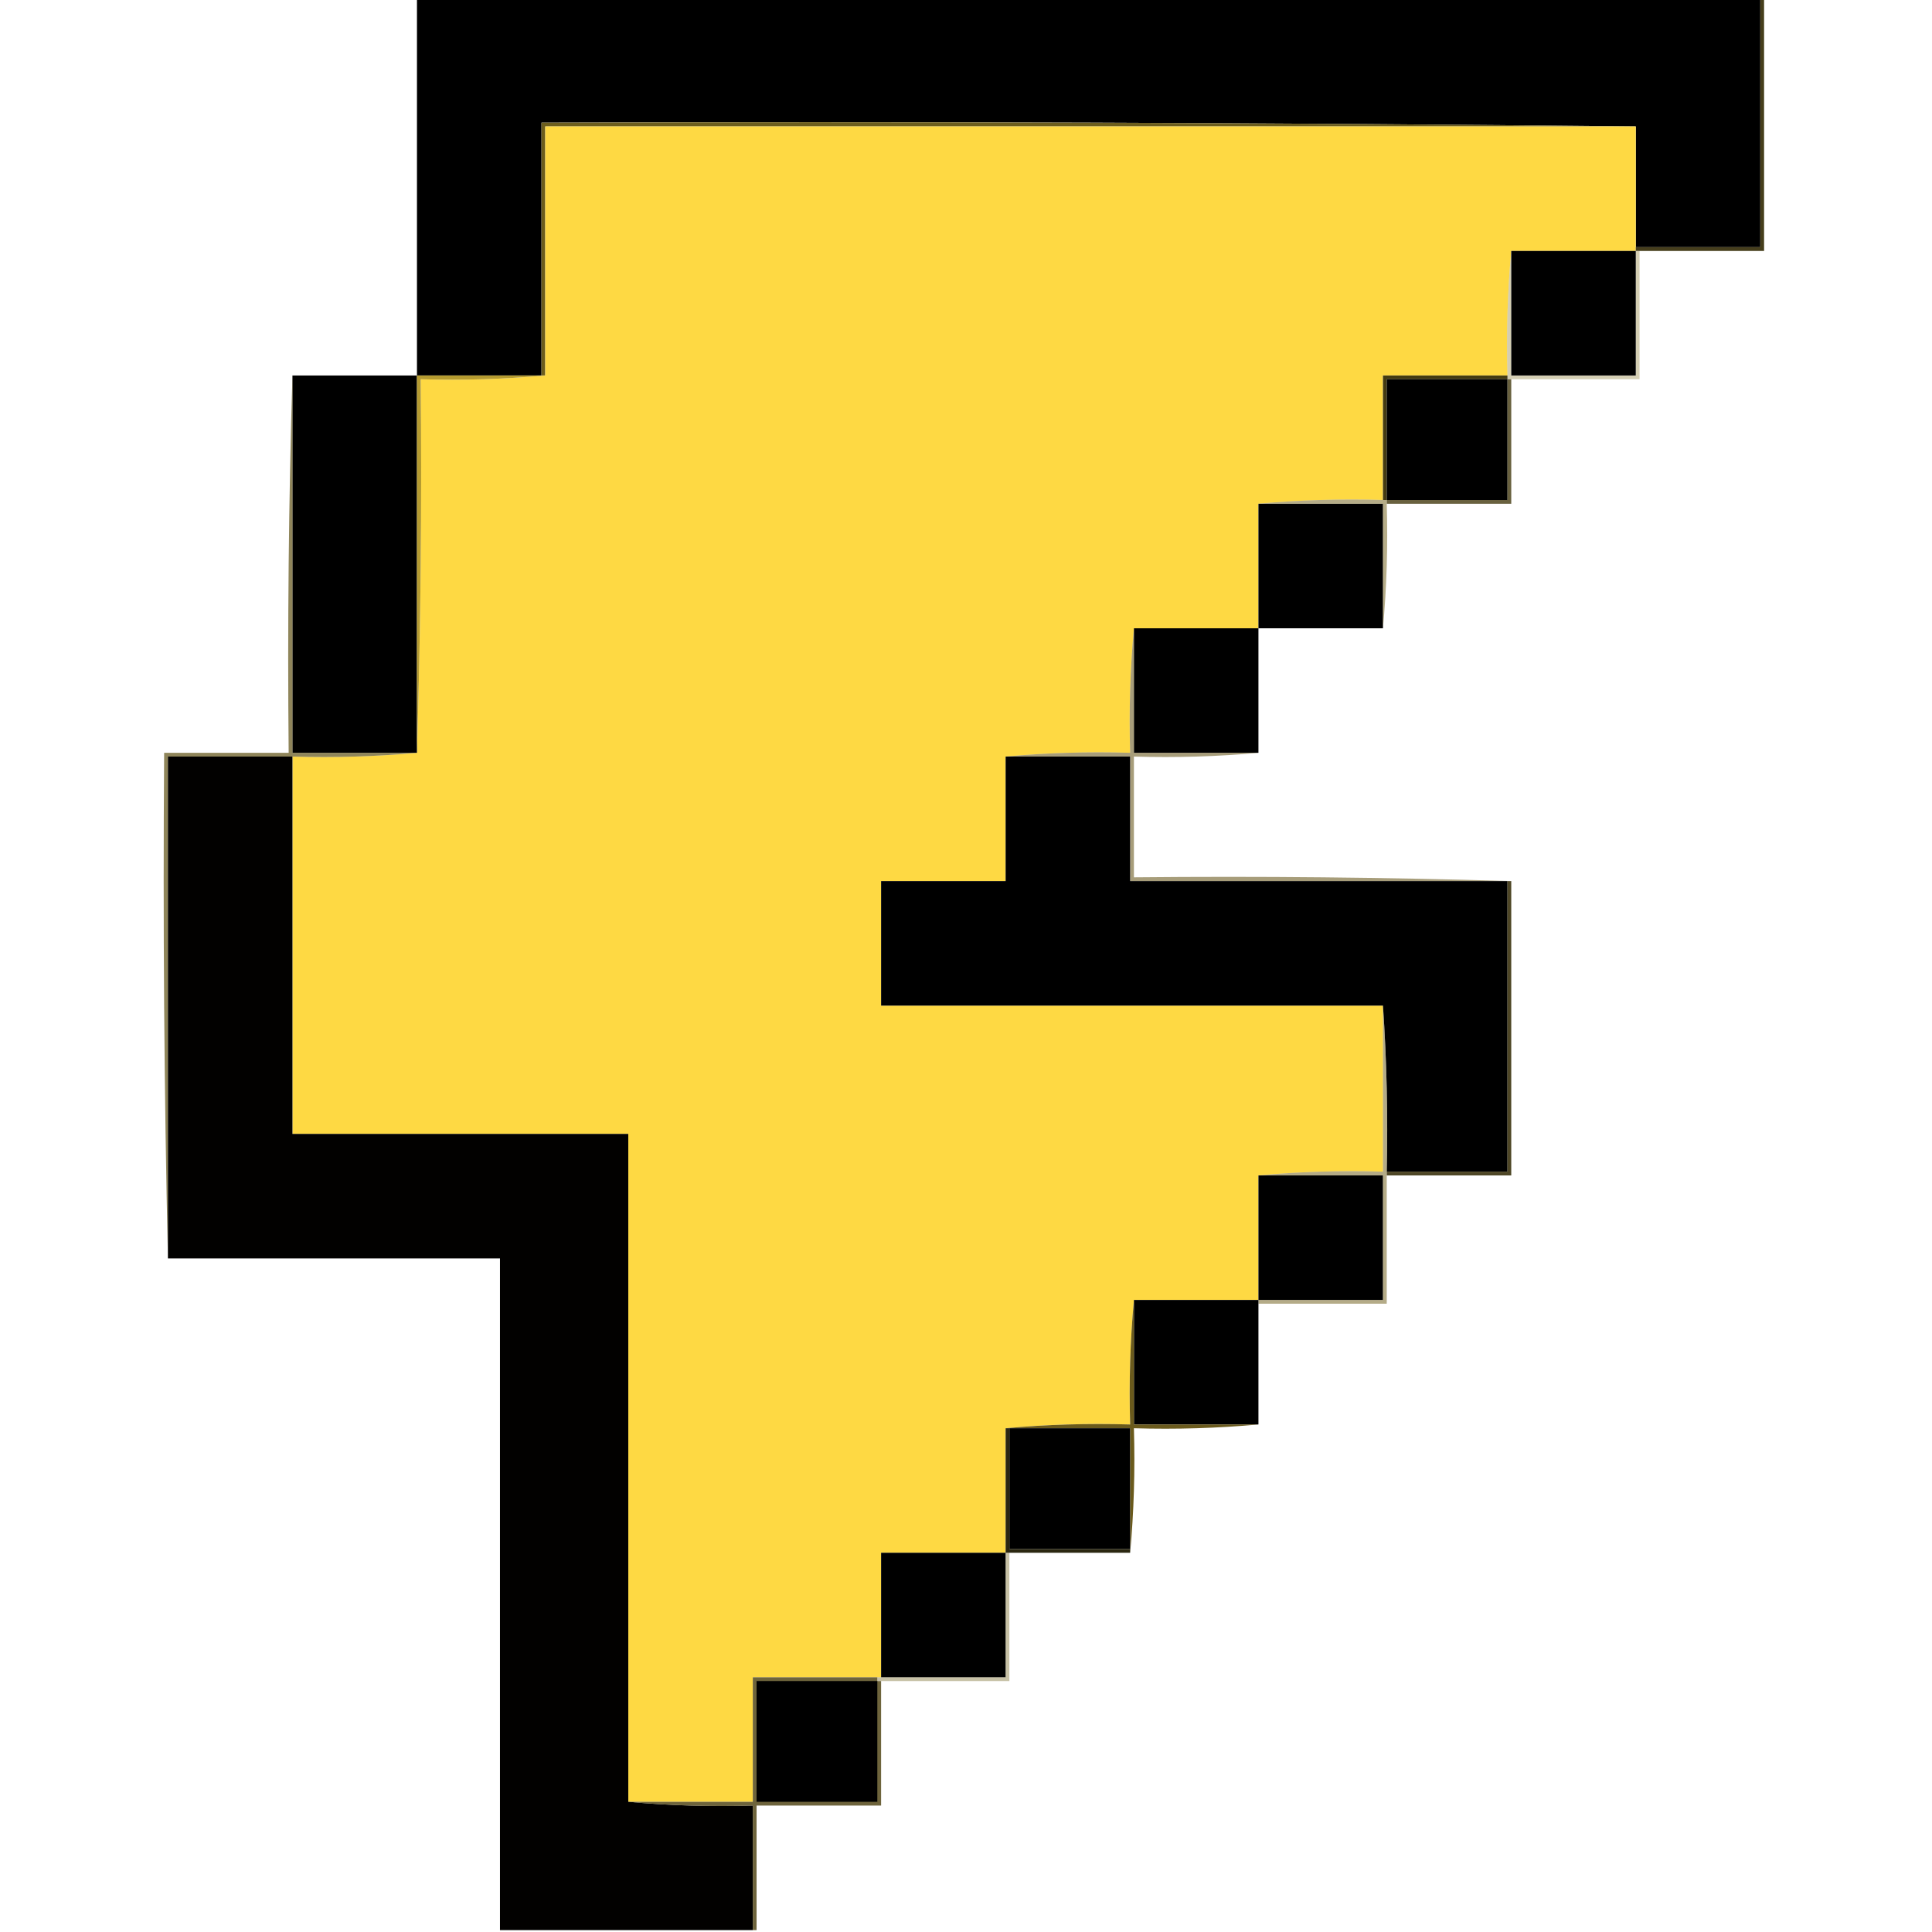 <?xml version="1.0" encoding="UTF-8"?>
<!DOCTYPE svg PUBLIC "-//W3C//DTD SVG 1.1//EN" "http://www.w3.org/Graphics/SVG/1.1/DTD/svg11.dtd">
<svg xmlns="http://www.w3.org/2000/svg" version="1.1" width="512px" height="512px" style="shape-rendering:geometricPrecision; text-rendering:geometricPrecision; image-rendering:optimizeQuality; fill-rule:evenodd; clip-rule:evenodd" xmlns:xlink="http://www.w3.org/1999/xlink">
<g><path style="opacity:1" fill="#000000" d="M 110.5,-0.5 C 229.167,-0.5 347.833,-0.5 466.5,-0.5C 466.5,21.5 466.5,43.5 466.5,65.5C 455.5,65.5 444.5,65.5 433.5,65.5C 433.5,54.833 433.5,44.167 433.5,33.5C 337.001,32.501 240.335,32.167 143.5,32.5C 143.5,54.833 143.5,77.167 143.5,99.5C 132.5,99.5 121.5,99.5 110.5,99.5C 110.5,66.167 110.5,32.833 110.5,-0.5 Z"/></g>
<g><path style="opacity:1" fill="#6d5e1d" d="M 433.5,33.5 C 337.167,33.5 240.833,33.5 144.5,33.5C 144.5,55.5 144.5,77.5 144.5,99.5C 144.167,99.5 143.833,99.5 143.5,99.5C 143.5,77.167 143.5,54.833 143.5,32.5C 240.335,32.167 337.001,32.501 433.5,33.5 Z"/></g>
<g><path style="opacity:1" fill="#fed943" d="M 433.5,33.5 C 433.5,44.167 433.5,54.833 433.5,65.5C 433.5,65.833 433.5,66.167 433.5,66.5C 422.5,66.5 411.5,66.5 400.5,66.5C 399.505,77.321 399.172,88.321 399.5,99.5C 388.5,99.5 377.5,99.5 366.5,99.5C 366.5,110.5 366.5,121.5 366.5,132.5C 355.321,132.172 344.321,132.505 333.5,133.5C 333.5,144.5 333.5,155.5 333.5,166.5C 322.5,166.5 311.5,166.5 300.5,166.5C 299.505,177.321 299.172,188.321 299.5,199.5C 288.321,199.172 277.321,199.505 266.5,200.5C 266.5,211.5 266.5,222.5 266.5,233.5C 255.5,233.5 244.5,233.5 233.5,233.5C 233.5,244.5 233.5,255.5 233.5,266.5C 277.833,266.5 322.167,266.5 366.5,266.5C 366.5,281.167 366.5,295.833 366.5,310.5C 355.321,310.172 344.321,310.505 333.5,311.5C 333.5,322.5 333.5,333.5 333.5,344.5C 322.5,344.5 311.5,344.5 300.5,344.5C 299.505,355.321 299.172,366.321 299.5,377.5C 288.321,377.172 277.321,377.505 266.5,378.5C 266.5,389.5 266.5,400.5 266.5,411.5C 255.5,411.5 244.5,411.5 233.5,411.5C 233.5,422.5 233.5,433.5 233.5,444.5C 233.167,444.5 232.833,444.5 232.5,444.5C 221.5,444.5 210.5,444.5 199.5,444.5C 199.5,455.5 199.5,466.5 199.5,477.5C 188.5,477.5 177.5,477.5 166.5,477.5C 166.5,418.5 166.5,359.5 166.5,300.5C 136.833,300.5 107.167,300.5 77.5,300.5C 77.5,267.167 77.5,233.833 77.5,200.5C 88.679,200.828 99.679,200.495 110.5,199.5C 111.498,166.671 111.832,133.671 111.5,100.5C 122.679,100.828 133.679,100.495 144.5,99.5C 144.5,77.5 144.5,55.5 144.5,33.5C 240.833,33.5 337.167,33.5 433.5,33.5 Z"/></g>
<g><path style="opacity:0.953" fill="#3d3511" d="M 466.5,-0.5 C 466.833,-0.5 467.167,-0.5 467.5,-0.5C 467.5,21.833 467.5,44.167 467.5,66.5C 456.5,66.5 445.5,66.5 434.5,66.5C 434.167,66.5 433.833,66.5 433.5,66.5C 433.5,66.167 433.5,65.833 433.5,65.5C 444.5,65.5 455.5,65.5 466.5,65.5C 466.5,43.5 466.5,21.5 466.5,-0.5 Z"/></g>
<g><path style="opacity:0.341" fill="#826f22" d="M 400.5,66.5 C 400.5,77.5 400.5,88.5 400.5,99.5C 411.5,99.5 422.5,99.5 433.5,99.5C 433.5,88.5 433.5,77.5 433.5,66.5C 433.833,66.5 434.167,66.5 434.5,66.5C 434.5,77.833 434.5,89.167 434.5,100.5C 423.167,100.5 411.833,100.5 400.5,100.5C 400.167,100.5 399.833,100.5 399.5,100.5C 399.5,100.167 399.5,99.833 399.5,99.5C 399.172,88.321 399.505,77.321 400.5,66.5 Z"/></g>
<g><path style="opacity:1" fill="#000000" d="M 400.5,66.5 C 411.5,66.5 422.5,66.5 433.5,66.5C 433.5,77.5 433.5,88.5 433.5,99.5C 422.5,99.5 411.5,99.5 400.5,99.5C 400.5,88.5 400.5,77.5 400.5,66.5 Z"/></g>
<g><path style="opacity:1" fill="#000000" d="M 77.5,99.5 C 88.5,99.5 99.5,99.5 110.5,99.5C 110.5,132.833 110.5,166.167 110.5,199.5C 99.5,199.5 88.5,199.5 77.5,199.5C 77.5,166.167 77.5,132.833 77.5,99.5 Z"/></g>
<g><path style="opacity:1" fill="#b59b30" d="M 110.5,99.5 C 121.5,99.5 132.5,99.5 143.5,99.5C 143.833,99.5 144.167,99.5 144.5,99.5C 133.679,100.495 122.679,100.828 111.5,100.5C 111.832,133.671 111.498,166.671 110.5,199.5C 110.5,166.167 110.5,132.833 110.5,99.5 Z"/></g>
<g><path style="opacity:1" fill="#443b12" d="M 399.5,99.5 C 399.5,99.833 399.5,100.167 399.5,100.5C 388.833,100.5 378.167,100.5 367.5,100.5C 367.5,111.167 367.5,121.833 367.5,132.5C 367.167,132.5 366.833,132.5 366.5,132.5C 366.5,121.5 366.5,110.5 366.5,99.5C 377.5,99.5 388.5,99.5 399.5,99.5 Z"/></g>
<g><path style="opacity:1" fill="#000000" d="M 399.5,100.5 C 399.5,111.167 399.5,121.833 399.5,132.5C 388.833,132.5 378.167,132.5 367.5,132.5C 367.5,121.833 367.5,111.167 367.5,100.5C 378.167,100.5 388.833,100.5 399.5,100.5 Z"/></g>
<g><path style="opacity:0.812" fill="#473d13" d="M 399.5,100.5 C 399.833,100.5 400.167,100.5 400.5,100.5C 400.5,111.5 400.5,122.5 400.5,133.5C 389.5,133.5 378.5,133.5 367.5,133.5C 367.5,133.167 367.5,132.833 367.5,132.5C 378.167,132.5 388.833,132.5 399.5,132.5C 399.5,121.833 399.5,111.167 399.5,100.5 Z"/></g>
<g><path style="opacity:1" fill="#000000" d="M 333.5,133.5 C 344.5,133.5 355.5,133.5 366.5,133.5C 366.5,144.5 366.5,155.5 366.5,166.5C 355.5,166.5 344.5,166.5 333.5,166.5C 333.5,155.5 333.5,144.5 333.5,133.5 Z"/></g>
<g><path style="opacity:0.529" fill="#74631f" d="M 333.5,133.5 C 344.321,132.505 355.321,132.172 366.5,132.5C 366.833,132.5 367.167,132.5 367.5,132.5C 367.5,132.833 367.5,133.167 367.5,133.5C 367.828,144.679 367.495,155.679 366.5,166.5C 366.5,155.5 366.5,144.5 366.5,133.5C 355.5,133.5 344.5,133.5 333.5,133.5 Z"/></g>
<g><path style="opacity:1" fill="#000000" d="M 300.5,166.5 C 311.5,166.5 322.5,166.5 333.5,166.5C 333.5,177.5 333.5,188.5 333.5,199.5C 322.5,199.5 311.5,199.5 300.5,199.5C 300.5,188.5 300.5,177.5 300.5,166.5 Z"/></g>
<g><path style="opacity:0.581" fill="#67571b" d="M 300.5,166.5 C 300.5,177.5 300.5,188.5 300.5,199.5C 311.5,199.5 322.5,199.5 333.5,199.5C 322.679,200.495 311.679,200.828 300.5,200.5C 300.5,211.167 300.5,221.833 300.5,232.5C 334.004,232.168 367.338,232.502 400.5,233.5C 400.167,233.5 399.833,233.5 399.5,233.5C 366.167,233.5 332.833,233.5 299.5,233.5C 299.5,222.5 299.5,211.5 299.5,200.5C 288.5,200.5 277.5,200.5 266.5,200.5C 277.321,199.505 288.321,199.172 299.5,199.5C 299.172,188.321 299.505,177.321 300.5,166.5 Z"/></g>
<g><path style="opacity:0.722" fill="#64561b" d="M 77.5,99.5 C 77.5,132.833 77.5,166.167 77.5,199.5C 88.5,199.5 99.5,199.5 110.5,199.5C 99.679,200.495 88.679,200.828 77.5,200.5C 66.5,200.5 55.5,200.5 44.5,200.5C 44.5,244.833 44.5,289.167 44.5,333.5C 43.501,289.003 43.168,244.336 43.5,199.5C 54.5,199.5 65.5,199.5 76.5,199.5C 76.168,165.996 76.502,132.662 77.5,99.5 Z"/></g>
<g><path style="opacity:1" fill="#020100" d="M 77.5,200.5 C 77.5,233.833 77.5,267.167 77.5,300.5C 107.167,300.5 136.833,300.5 166.5,300.5C 166.5,359.5 166.5,418.5 166.5,477.5C 177.321,478.495 188.321,478.828 199.5,478.5C 199.5,489.5 199.5,500.5 199.5,511.5C 177.167,511.5 154.833,511.5 132.5,511.5C 132.5,452.167 132.5,392.833 132.5,333.5C 103.167,333.5 73.833,333.5 44.5,333.5C 44.5,289.167 44.5,244.833 44.5,200.5C 55.5,200.5 66.5,200.5 77.5,200.5 Z"/></g>
<g><path style="opacity:1" fill="#000000" d="M 266.5,200.5 C 277.5,200.5 288.5,200.5 299.5,200.5C 299.5,211.5 299.5,222.5 299.5,233.5C 332.833,233.5 366.167,233.5 399.5,233.5C 399.5,259.167 399.5,284.833 399.5,310.5C 388.833,310.5 378.167,310.5 367.5,310.5C 367.829,295.657 367.496,280.99 366.5,266.5C 322.167,266.5 277.833,266.5 233.5,266.5C 233.5,255.5 233.5,244.5 233.5,233.5C 244.5,233.5 255.5,233.5 266.5,233.5C 266.5,222.5 266.5,211.5 266.5,200.5 Z"/></g>
<g><path style="opacity:0.906" fill="#3d3410" d="M 399.5,233.5 C 399.833,233.5 400.167,233.5 400.5,233.5C 400.5,259.5 400.5,285.5 400.5,311.5C 389.5,311.5 378.5,311.5 367.5,311.5C 367.5,311.167 367.5,310.833 367.5,310.5C 378.167,310.5 388.833,310.5 399.5,310.5C 399.5,284.833 399.5,259.167 399.5,233.5 Z"/></g>
<g><path style="opacity:1" fill="#000000" d="M 333.5,311.5 C 344.5,311.5 355.5,311.5 366.5,311.5C 366.5,322.5 366.5,333.5 366.5,344.5C 355.5,344.5 344.5,344.5 333.5,344.5C 333.5,333.5 333.5,322.5 333.5,311.5 Z"/></g>
<g><path style="opacity:0.529" fill="#71611e" d="M 366.5,266.5 C 367.496,280.99 367.829,295.657 367.5,310.5C 367.5,310.833 367.5,311.167 367.5,311.5C 367.5,322.833 367.5,334.167 367.5,345.5C 356.167,345.5 344.833,345.5 333.5,345.5C 333.5,345.167 333.5,344.833 333.5,344.5C 344.5,344.5 355.5,344.5 366.5,344.5C 366.5,333.5 366.5,322.5 366.5,311.5C 355.5,311.5 344.5,311.5 333.5,311.5C 344.321,310.505 355.321,310.172 366.5,310.5C 366.5,295.833 366.5,281.167 366.5,266.5 Z"/></g>
<g><path style="opacity:1" fill="#000000" d="M 300.5,344.5 C 311.5,344.5 322.5,344.5 333.5,344.5C 333.5,344.833 333.5,345.167 333.5,345.5C 333.5,356.167 333.5,366.833 333.5,377.5C 322.5,377.5 311.5,377.5 300.5,377.5C 300.5,366.5 300.5,355.5 300.5,344.5 Z"/></g>
<g><path style="opacity:1" fill="#6a5a1c" d="M 300.5,344.5 C 300.5,355.5 300.5,366.5 300.5,377.5C 311.5,377.5 322.5,377.5 333.5,377.5C 322.679,378.495 311.679,378.828 300.5,378.5C 300.828,389.679 300.495,400.679 299.5,411.5C 299.5,411.167 299.5,410.833 299.5,410.5C 299.5,399.833 299.5,389.167 299.5,378.5C 288.833,378.5 278.167,378.5 267.5,378.5C 267.167,378.5 266.833,378.5 266.5,378.5C 277.321,377.505 288.321,377.172 299.5,377.5C 299.172,366.321 299.505,355.321 300.5,344.5 Z"/></g>
<g><path style="opacity:1" fill="#000000" d="M 267.5,378.5 C 278.167,378.5 288.833,378.5 299.5,378.5C 299.5,389.167 299.5,399.833 299.5,410.5C 288.833,410.5 278.167,410.5 267.5,410.5C 267.5,399.833 267.5,389.167 267.5,378.5 Z"/></g>
<g><path style="opacity:0.965" fill="#25200a" d="M 266.5,378.5 C 266.833,378.5 267.167,378.5 267.5,378.5C 267.5,389.167 267.5,399.833 267.5,410.5C 278.167,410.5 288.833,410.5 299.5,410.5C 299.5,410.833 299.5,411.167 299.5,411.5C 288.833,411.5 278.167,411.5 267.5,411.5C 267.167,411.5 266.833,411.5 266.5,411.5C 266.5,400.5 266.5,389.5 266.5,378.5 Z"/></g>
<g><path style="opacity:1" fill="#000000" d="M 266.5,411.5 C 266.5,422.5 266.5,433.5 266.5,444.5C 255.5,444.5 244.5,444.5 233.5,444.5C 233.5,433.5 233.5,422.5 233.5,411.5C 244.5,411.5 255.5,411.5 266.5,411.5 Z"/></g>
<g><path style="opacity:0.392" fill="#71611e" d="M 266.5,411.5 C 266.833,411.5 267.167,411.5 267.5,411.5C 267.5,422.833 267.5,434.167 267.5,445.5C 256.167,445.5 244.833,445.5 233.5,445.5C 233.167,445.5 232.833,445.5 232.5,445.5C 232.5,445.167 232.5,444.833 232.5,444.5C 232.833,444.5 233.167,444.5 233.5,444.5C 244.5,444.5 255.5,444.5 266.5,444.5C 266.5,433.5 266.5,422.5 266.5,411.5 Z"/></g>
<g><path style="opacity:0.835" fill="#524616" d="M 232.5,444.5 C 232.5,444.833 232.5,445.167 232.5,445.5C 232.833,445.5 233.167,445.5 233.5,445.5C 233.5,456.5 233.5,467.5 233.5,478.5C 222.5,478.5 211.5,478.5 200.5,478.5C 200.5,489.5 200.5,500.5 200.5,511.5C 200.167,511.5 199.833,511.5 199.5,511.5C 199.5,500.5 199.5,489.5 199.5,478.5C 188.321,478.828 177.321,478.495 166.5,477.5C 177.5,477.5 188.5,477.5 199.5,477.5C 199.5,466.5 199.5,455.5 199.5,444.5C 210.5,444.5 221.5,444.5 232.5,444.5 Z"/></g>
<g><path style="opacity:1" fill="#000000" d="M 232.5,445.5 C 232.5,456.167 232.5,466.833 232.5,477.5C 221.833,477.5 211.167,477.5 200.5,477.5C 200.5,466.833 200.5,456.167 200.5,445.5C 211.167,445.5 221.833,445.5 232.5,445.5 Z"/></g>
</svg>
